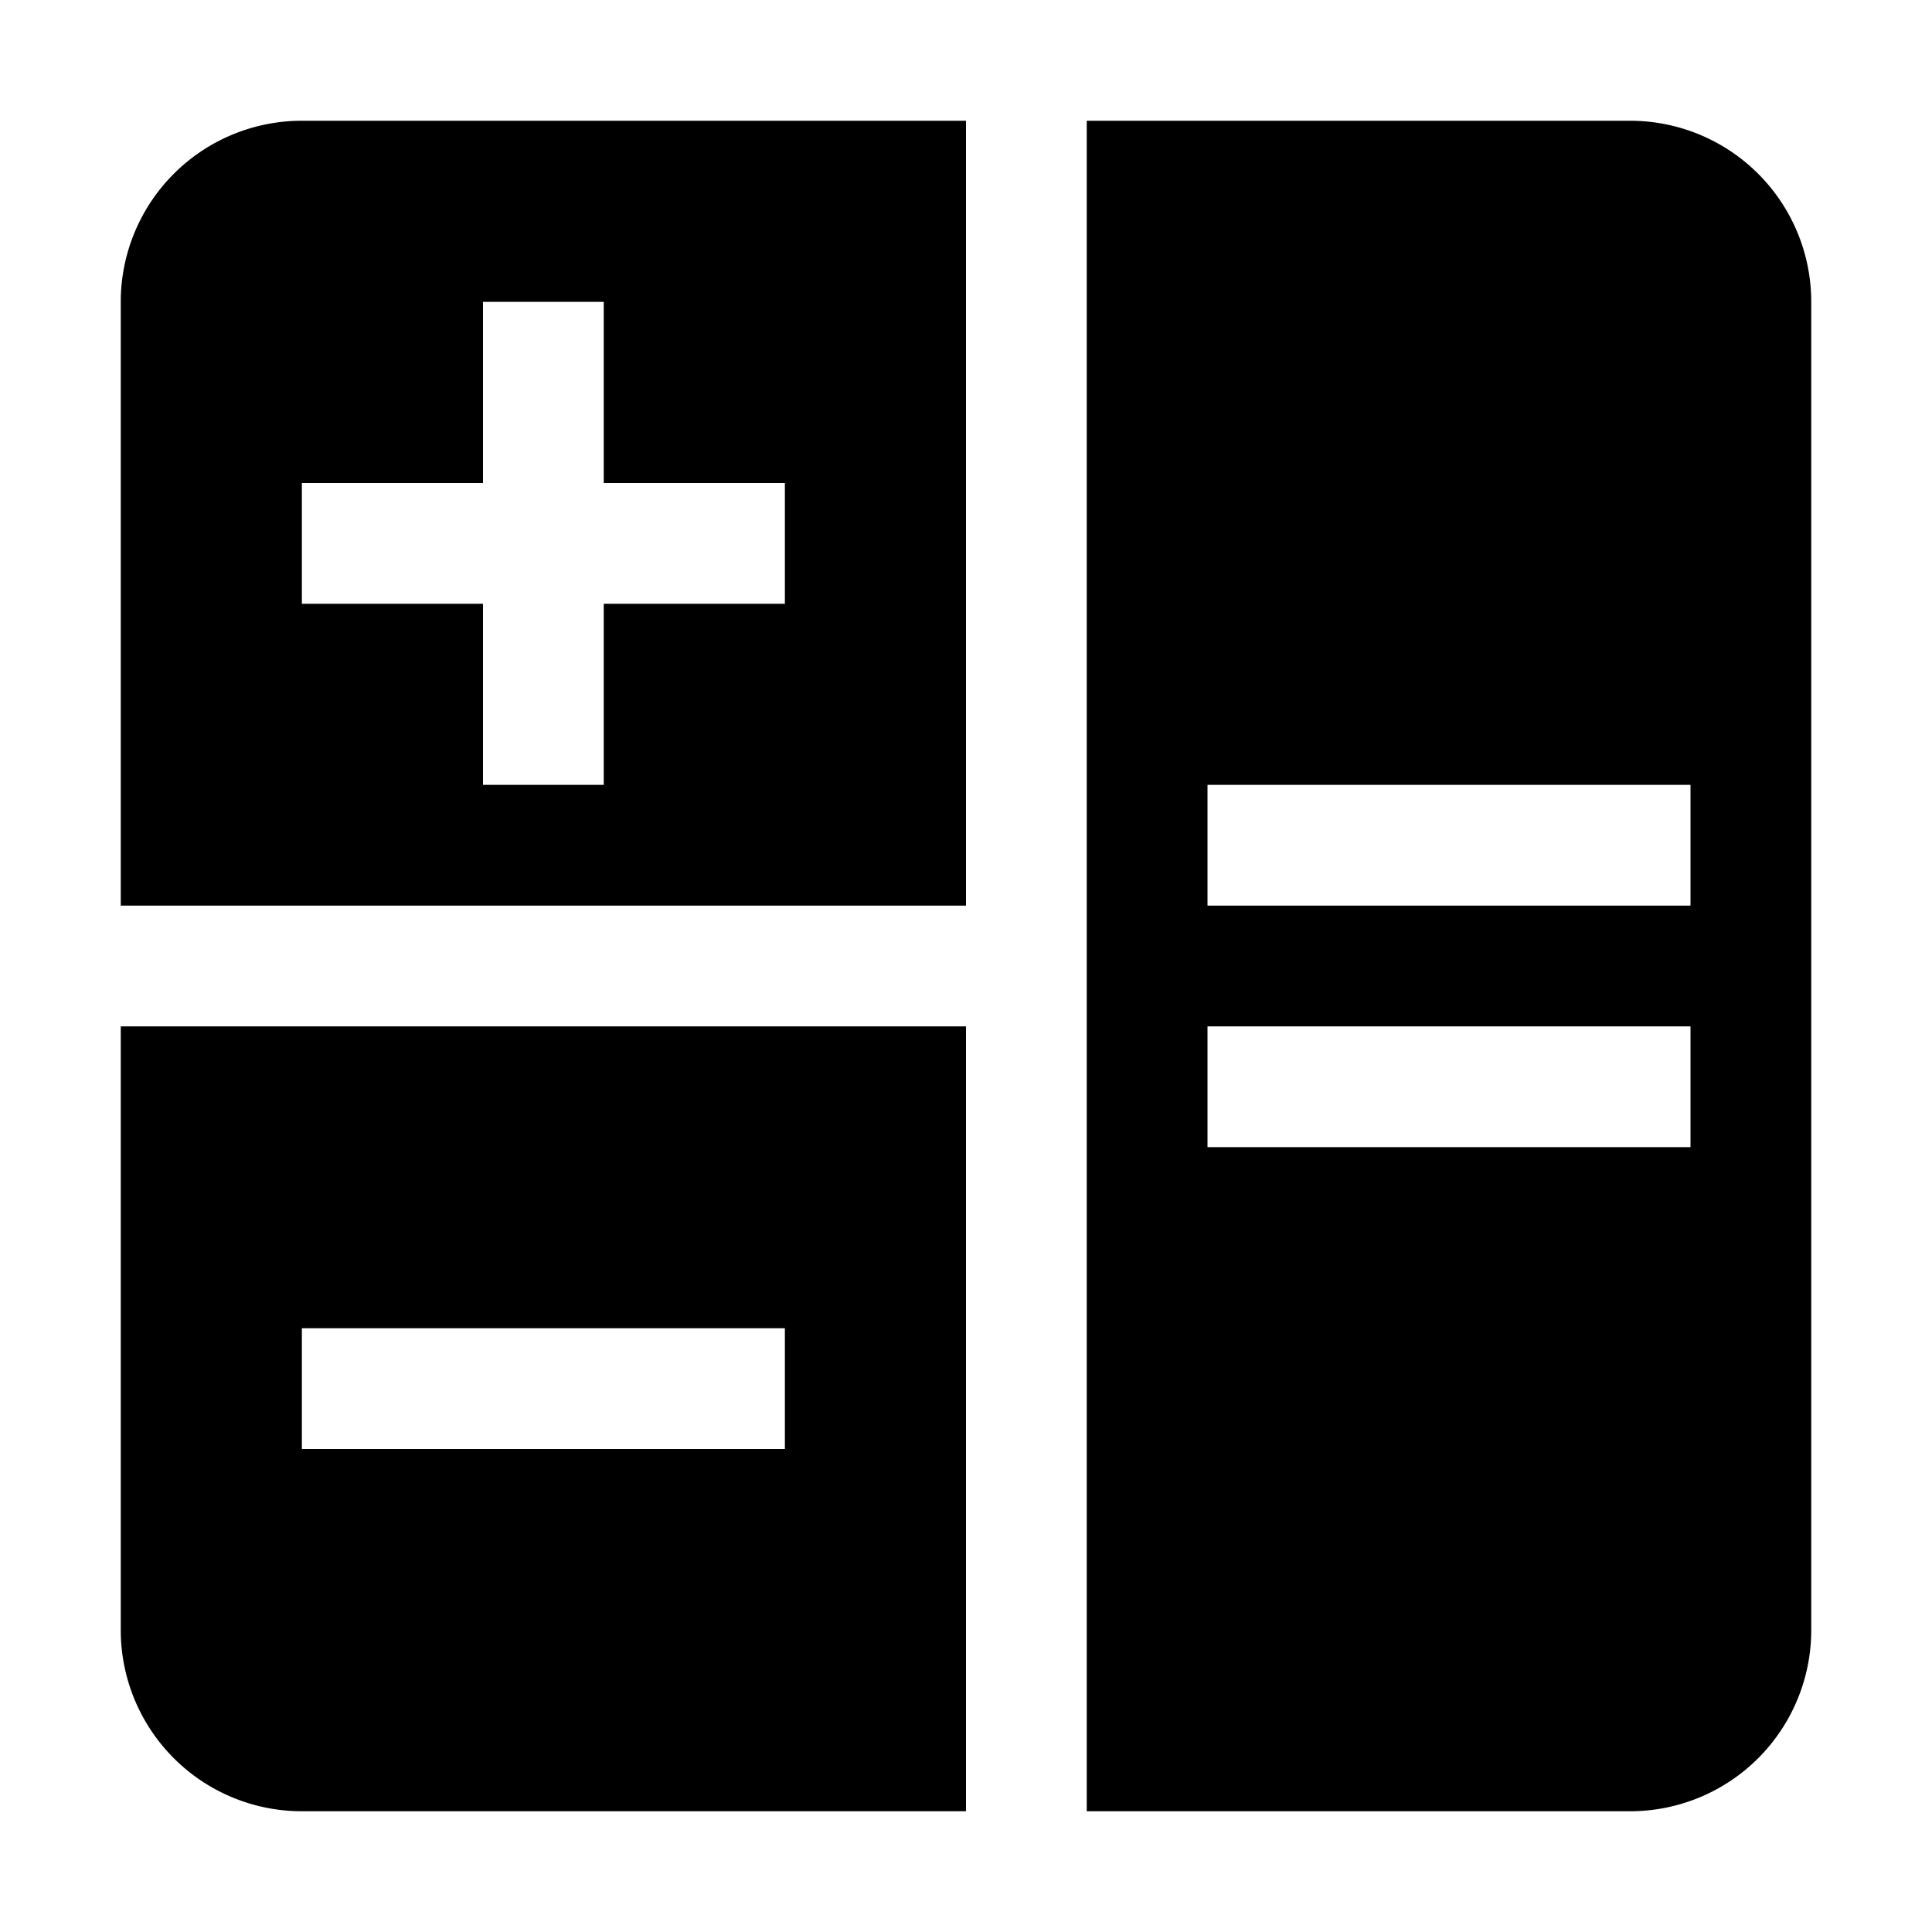 <svg xmlns="http://www.w3.org/2000/svg" viewBox="0 0 32 32" x="0px" y="0px"><g><path d="M16,2H5A3,3,0,0,0,2,5V15H16Zm-3,8H10v3H8V10H5V8H8V5h2V8h3Z"></path><path d="M30,5a3,3,0,0,0-3-3H18V30h9a3,3,0,0,0,3-3ZM28,19H20V17h8Zm0-4H20V13h8Z"></path><path d="M2,27a3,3,0,0,0,3,3H16V17H2Zm3-5h8v2H5Z"></path></g></svg>